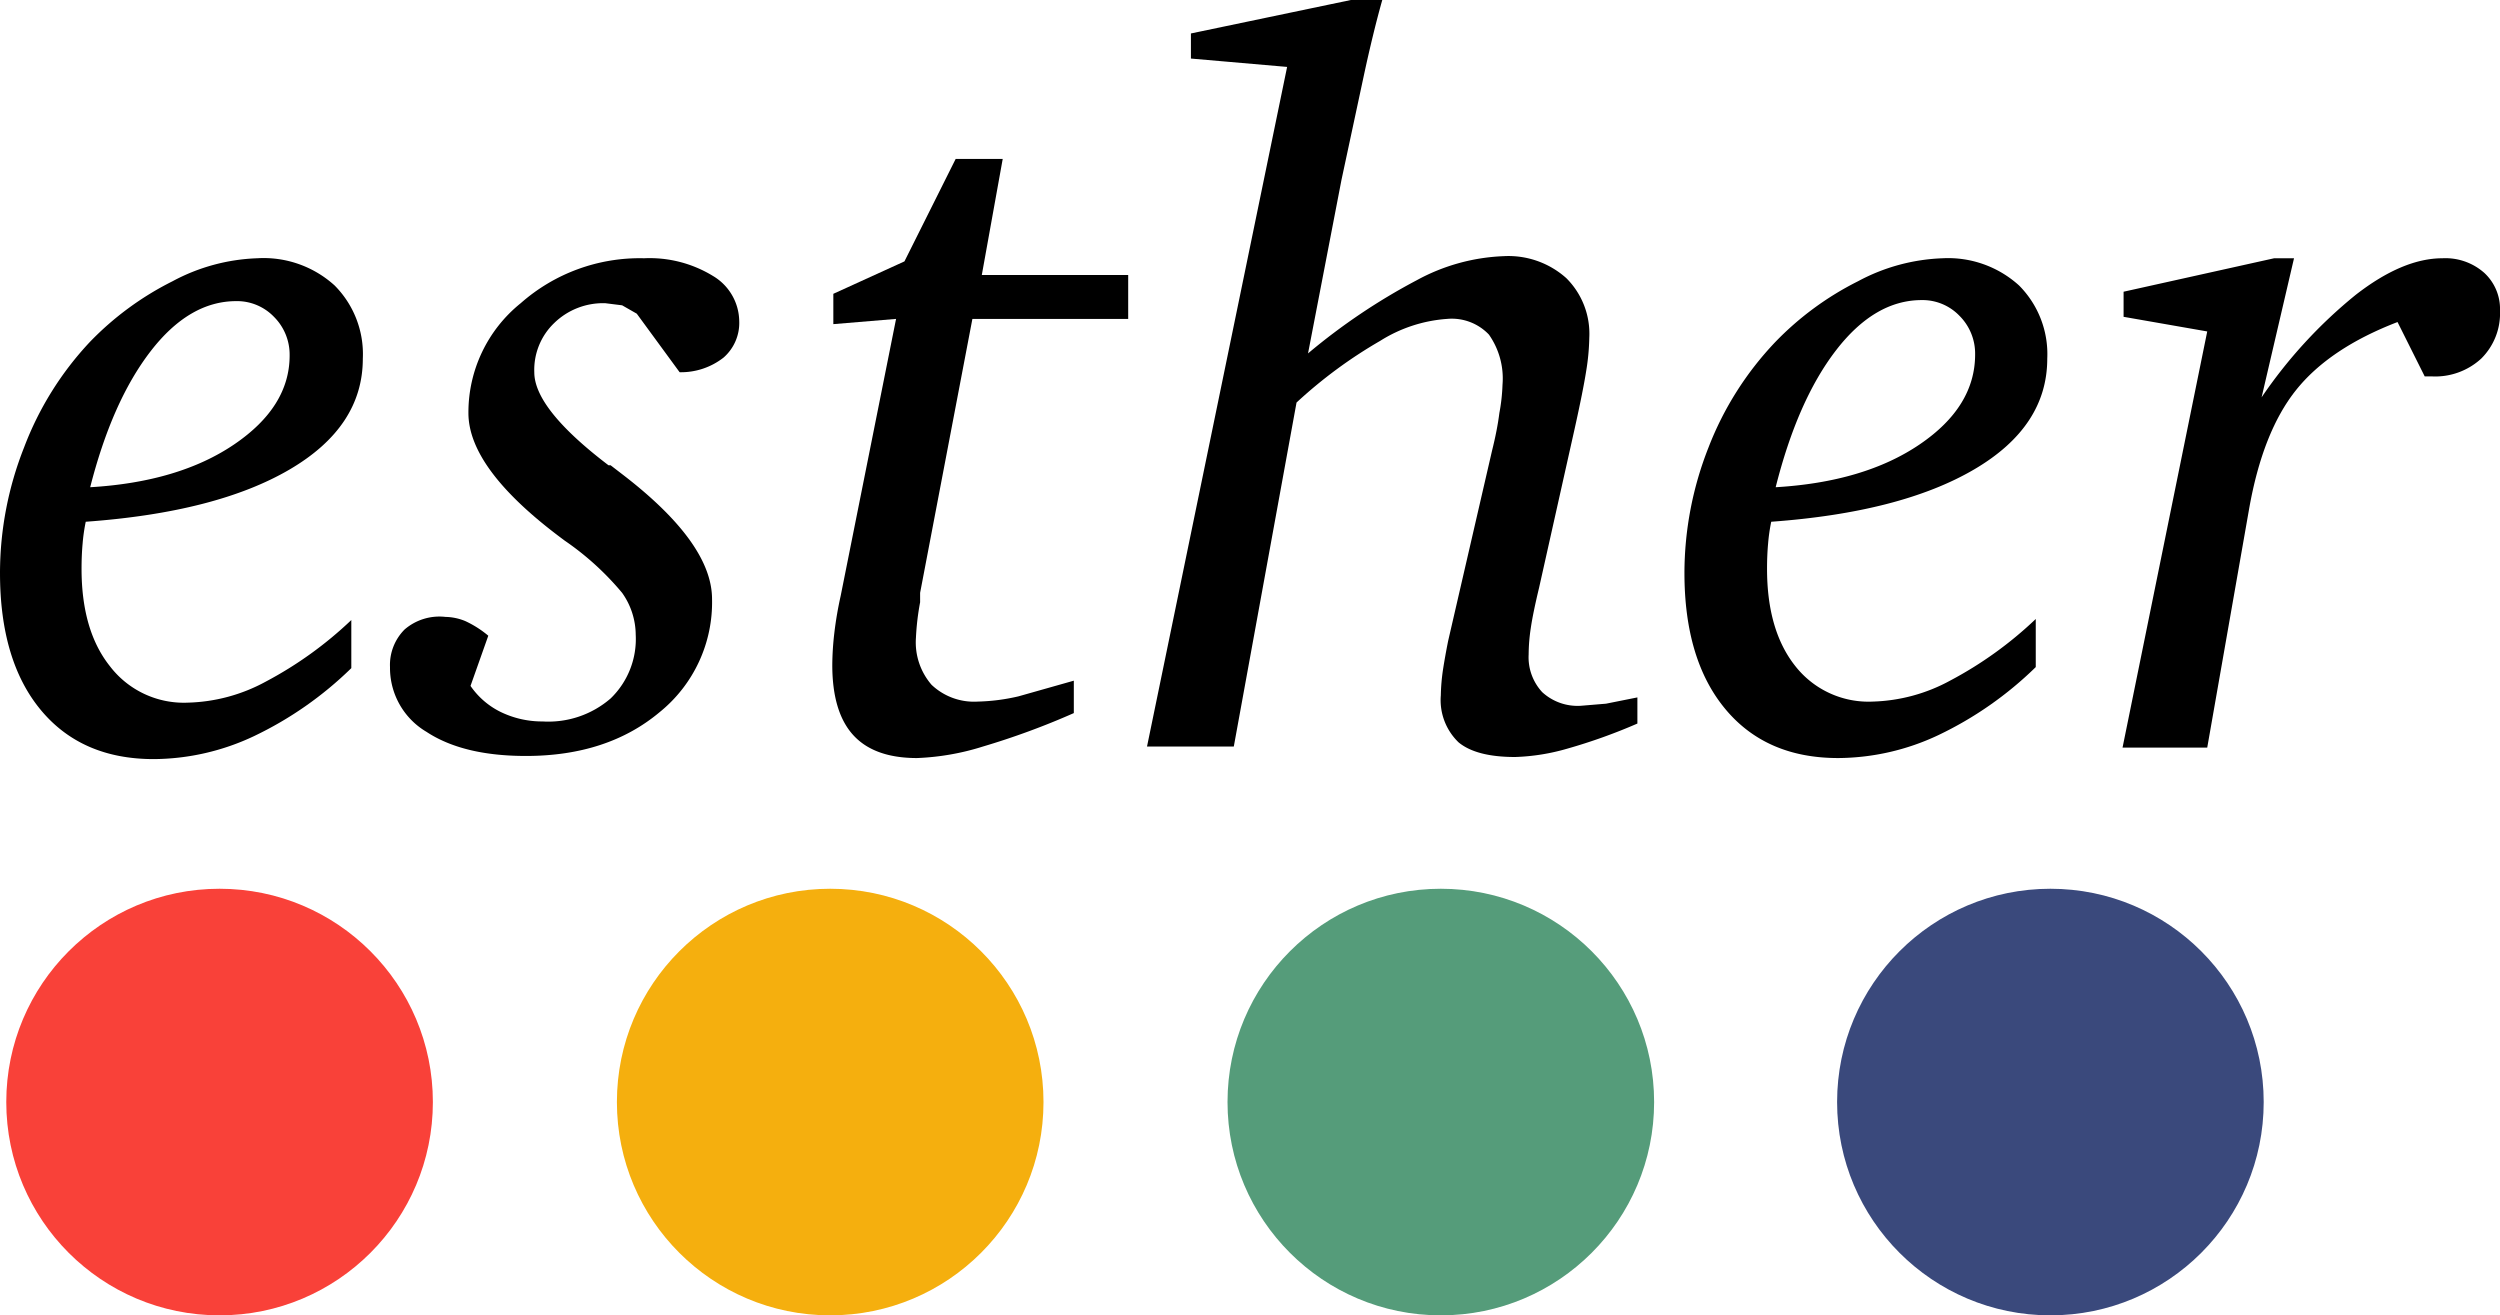 <svg height="125.8" viewBox="0 0 239.1 125.8" width="239.1" xmlns="http://www.w3.org/2000/svg"><circle cx="21" cy="105.4" fill="#f94139" r="20.4"/><circle cx="79.4" cy="105.4" fill="#f5af0e" r="20.4"/><circle cx="137.8" cy="105.4" fill="#559c7a" r="20.4"/><circle cx="196.1" cy="105.4" fill="#3a497c" r="20.4"/><path d="m8.2 49.9a17.3 17.3 0 0 0 -.3 2.1q-.1 1.1-.1 2.4 0 5.9 2.7 9.3a8.9 8.9 0 0 0 7.5 3.5 16.4 16.4 0 0 0 7.4-2 36.8 36.8 0 0 0 8.2-5.9v4.6a34.6 34.6 0 0 1 -9.3 6.5 22.7 22.7 0 0 1 -9.6 2.2q-6.9 0-10.8-4.7t-3.9-13.1a32.7 32.7 0 0 1 2.3-12 30.5 30.5 0 0 1 6.3-10.1 29 29 0 0 1 7.9-5.8 18.4 18.4 0 0 1 8.1-2.2 10.1 10.1 0 0 1 7.4 2.6 9.3 9.3 0 0 1 2.7 7q0 6.5-7 10.6t-19.5 5zm.4-3.3q8.5-.5 13.8-4.1t5.3-8.5a5.1 5.1 0 0 0 -1.5-3.7 4.9 4.9 0 0 0 -3.6-1.5q-4.5 0-8.2 4.8t-5.8 13.1z"/><path d="m65 35.6-4.1-5.6-1.4-.8-1.6-.2a6.7 6.7 0 0 0 -4.9 1.9 6.2 6.2 0 0 0 -1.9 4.7q0 3.5 7.1 8.9h.2l1.3 1q8.4 6.5 8.4 11.8a13.5 13.5 0 0 1 -5 10.8q-5 4.2-12.8 4.2-6 0-9.5-2.3a7.1 7.1 0 0 1 -3.5-6.2 4.8 4.8 0 0 1 1.4-3.6 5.1 5.1 0 0 1 3.9-1.2 5.2 5.2 0 0 1 1.9.4 9.8 9.8 0 0 1 2.2 1.4l-1.7 4.8a7.5 7.5 0 0 0 2.9 2.5 9.1 9.1 0 0 0 4 .9 9.1 9.1 0 0 0 6.5-2.2 7.9 7.9 0 0 0 2.4-6.1 7 7 0 0 0 -1.3-4 27 27 0 0 0 -5.5-5l-.4-.3q-8.8-6.6-8.8-11.9a13.4 13.4 0 0 1 5-10.5 17.2 17.2 0 0 1 11.8-4.3 11.6 11.6 0 0 1 6.6 1.7 5.1 5.1 0 0 1 2.5 4.3 4.4 4.4 0 0 1 -1.5 3.5 6.6 6.6 0 0 1 -4.2 1.4z"/><path d="m91.4 15.2h4.5l-2 11.1h14v4.2h-14.9l-5 26.2v.9a24.4 24.4 0 0 0 -.4 3.4 6.2 6.2 0 0 0 1.5 4.5 5.9 5.9 0 0 0 4.4 1.6 18.9 18.9 0 0 0 3.9-.5l5.3-1.5v3.1a72.4 72.4 0 0 1 -8.7 3.2 23.9 23.9 0 0 1 -6.3 1.1q-4.1 0-6.1-2.2t-2-6.7a27.8 27.8 0 0 1 .2-3.1 34.5 34.5 0 0 1 .6-3.5l5.3-26.5-6 .5v-2.9l6.8-3.1z"/><path d="m129.2 0h3q-.9 3.2-1.8 7.4t-2.1 9.8l-3.2 16.6a58.9 58.9 0 0 1 10.4-7 18.8 18.8 0 0 1 8.3-2.3 8.3 8.3 0 0 1 6 2.1 7.5 7.5 0 0 1 2.2 5.7 21.8 21.8 0 0 1 -.3 3.2q-.3 1.9-1.1 5.5l-3.4 15.2q-.6 2.5-.8 3.9a17.3 17.3 0 0 0 -.2 2.5 4.9 4.9 0 0 0 1.3 3.6 5 5 0 0 0 3.7 1.3l2.4-.2 3-.6v2.5a53.1 53.1 0 0 1 -6.7 2.4 20 20 0 0 1 -5 .8q-3.7 0-5.4-1.4a5.6 5.6 0 0 1 -1.7-4.5 19 19 0 0 1 .2-2.4q.2-1.3.5-2.8l4.2-18.2q.5-2 .7-3.6a17.6 17.6 0 0 0 .3-2.7 7.3 7.3 0 0 0 -1.3-4.8 4.9 4.9 0 0 0 -4-1.5 13.8 13.8 0 0 0 -6.4 2.1 44.5 44.5 0 0 0 -8 5.9l-6 32.9h-8.3l13.4-65-9.2-.8v-2.4z"/><path d="m169.4 49.9a17.3 17.3 0 0 0 -.3 2.1q-.1 1.1-.1 2.4 0 5.9 2.7 9.3a8.9 8.9 0 0 0 7.4 3.4 16.4 16.4 0 0 0 7.4-2 36.8 36.8 0 0 0 8.2-5.9v4.6a34.6 34.6 0 0 1 -9.3 6.5 22.7 22.7 0 0 1 -9.6 2.2q-6.9 0-10.8-4.7t-3.9-13a32.8 32.8 0 0 1 2.3-12 30.6 30.6 0 0 1 6.4-10.1 29.1 29.1 0 0 1 7.9-5.8 18.4 18.4 0 0 1 8.1-2.2 10.1 10.1 0 0 1 7.3 2.6 9.3 9.3 0 0 1 2.7 7q0 6.5-7 10.6t-19.4 5zm.4-3.3q8.5-.5 13.8-4.1t5.3-8.6a5.1 5.1 0 0 0 -1.5-3.7 4.9 4.9 0 0 0 -3.6-1.5q-4.5 0-8.2 4.8t-5.8 13.2z"/><path d="m217.5 24.7h1.9l-3.1 13.3a45.4 45.4 0 0 1 9-9.8q4.5-3.5 8.3-3.5a5.6 5.6 0 0 1 4 1.4 4.7 4.7 0 0 1 1.5 3.6 6.1 6.1 0 0 1 -1.8 4.6 6.5 6.5 0 0 1 -4.7 1.7h-.7l-2.6-5.2q-6.5 2.5-9.7 6.5t-4.5 11.4l-4 22.8h-8.1l8.1-39.8-8-1.4v-2.4z"/></svg>
